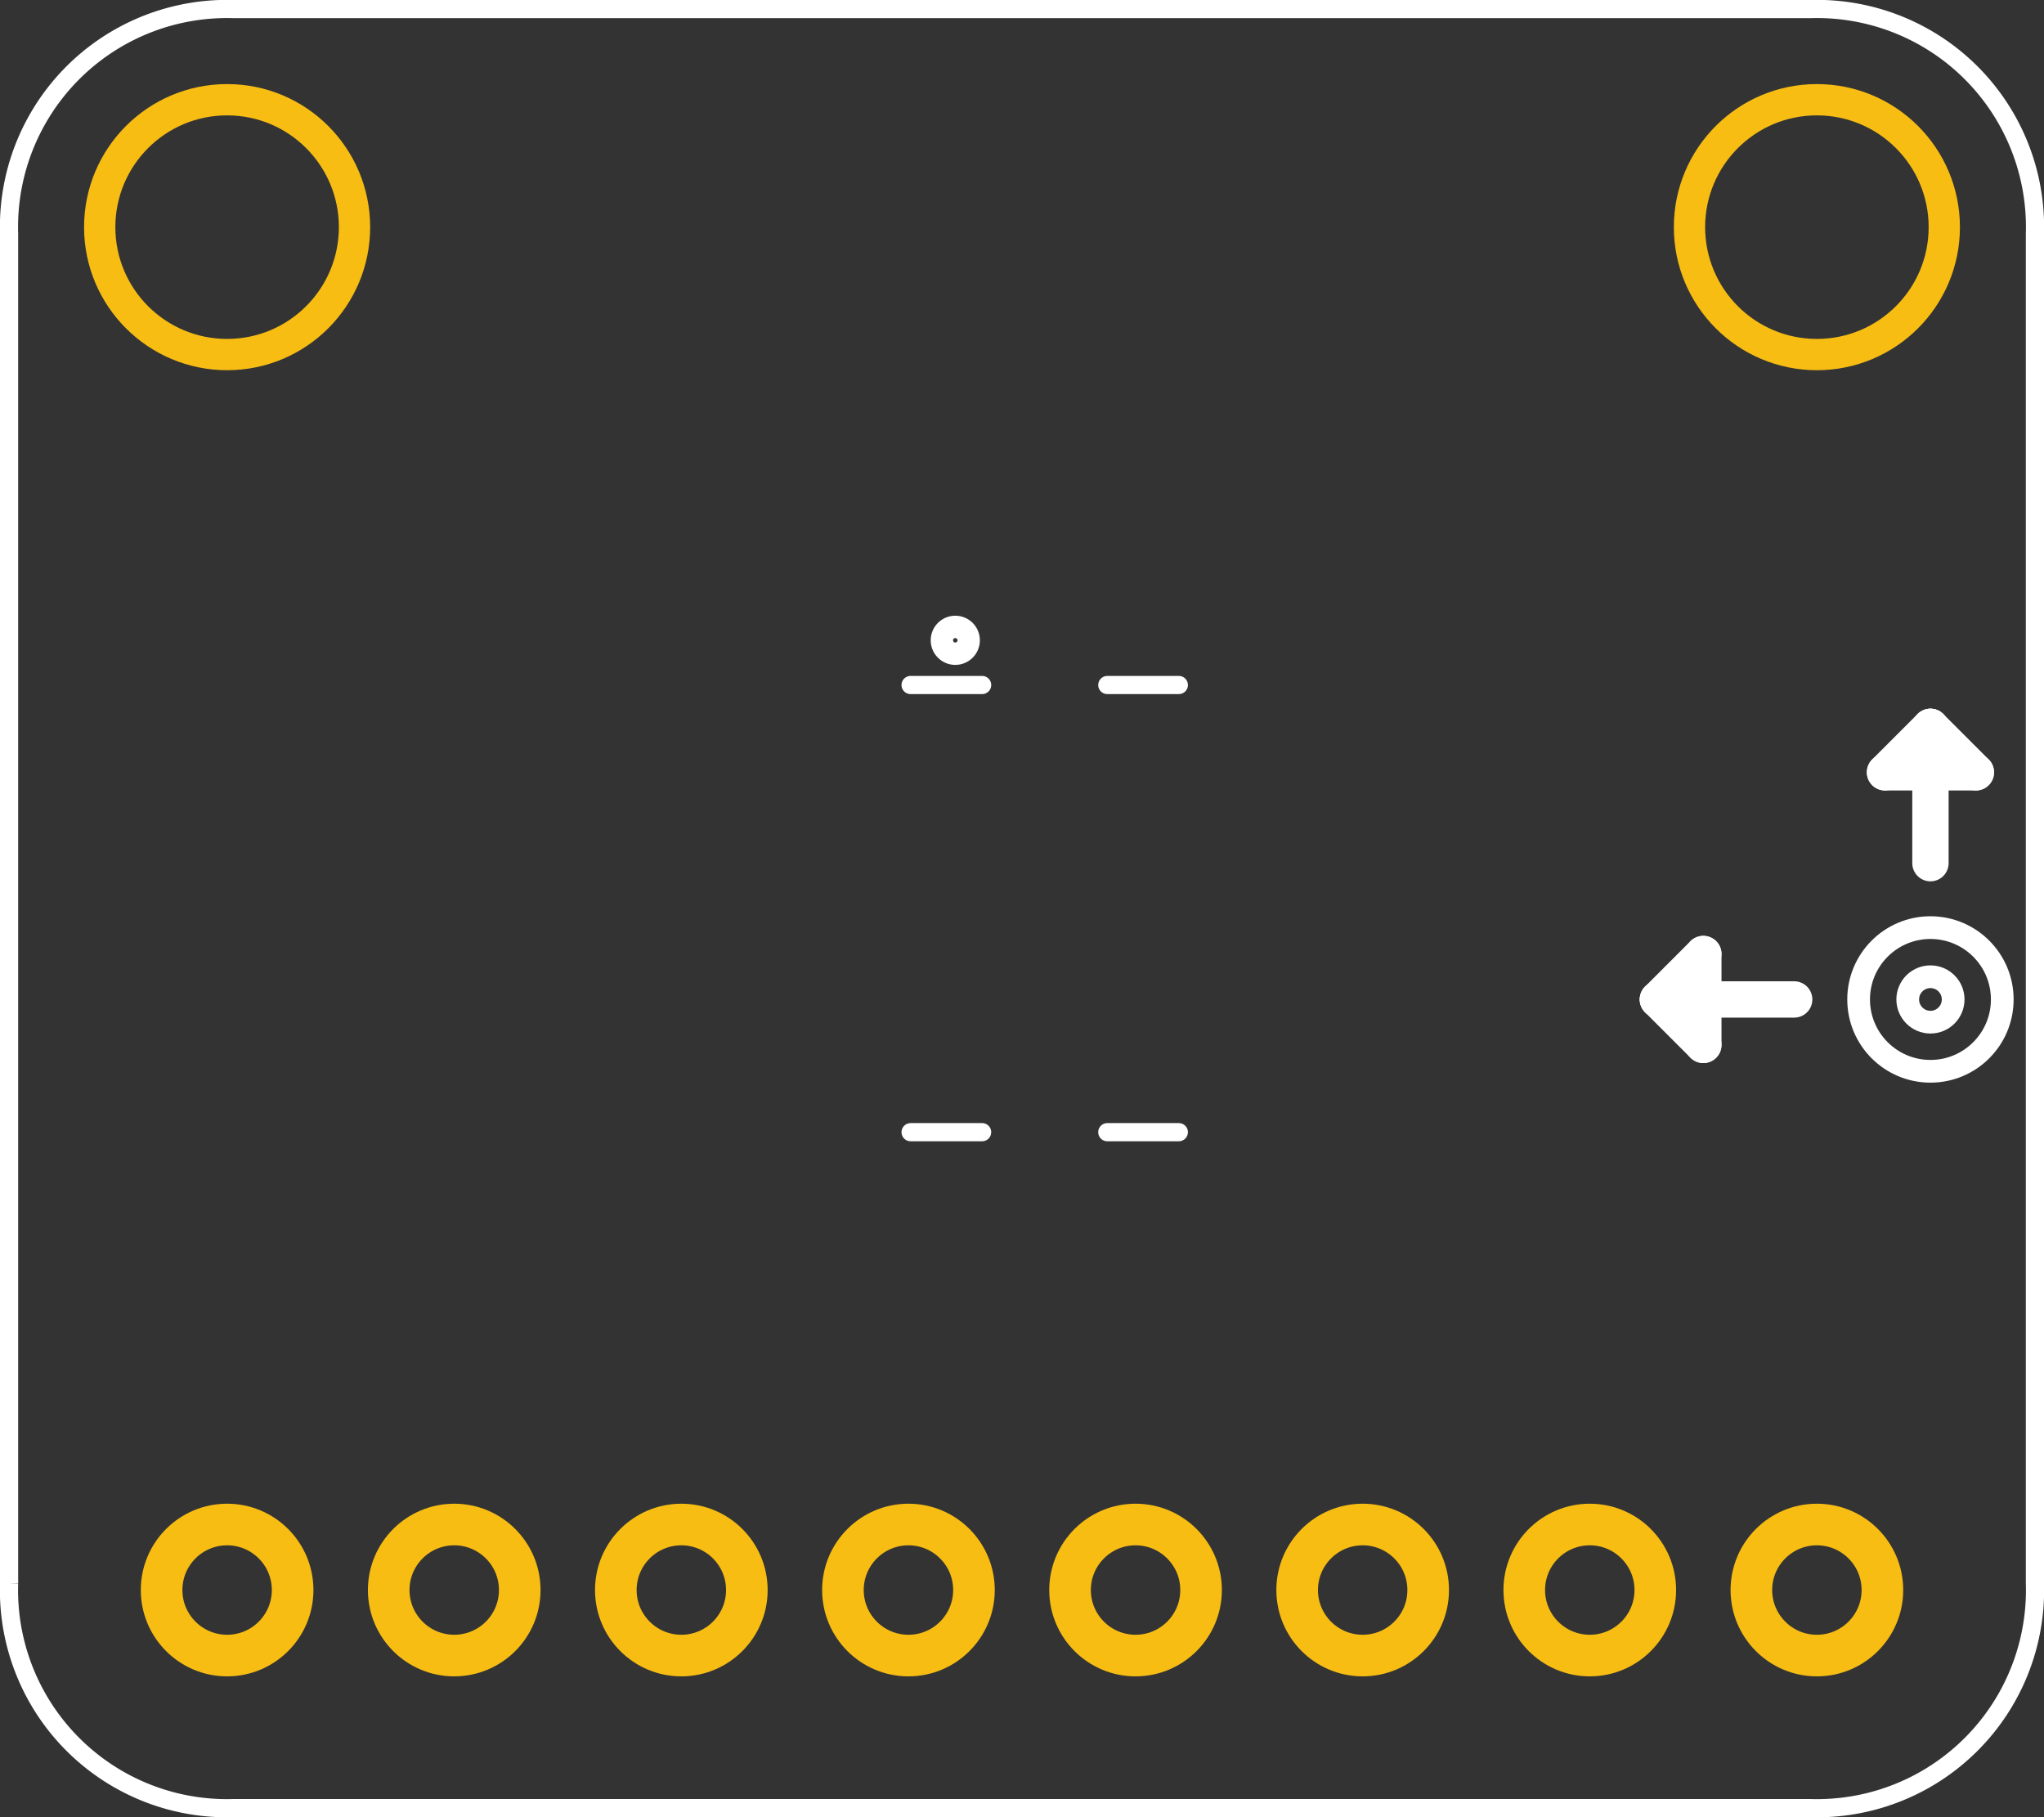 <?xml version='1.0' encoding='UTF-8' standalone='no'?>
<!-- Created with Fritzing (http://www.fritzing.org/) -->
<svg xmlns="http://www.w3.org/2000/svg" version="1.2" height="0.8in" width="0.9in" x="0in" y="0in" viewBox="0 0 64.8 57.6"  baseProfile="tiny">
    <rect x="0" y="0" width="64.8" height="57.6" fill="#333333" stroke="none"/>
    <desc >
        <referenceFile >LSM303DLHC_pcb.svg</referenceFile>
    </desc>
    <desc >Fritzing footprint generated by brd2svg</desc>
    <g gorn="0.2"  id="silkscreen">
        <path  fill="none" stroke="white" d="M0.288,50.184L0.288,7.416A6.912,6.912,0,0,1,7.424,0.288L57.376,0.288A6.912,6.912,0,0,1,64.512,7.416L64.512,50.184A6.912,6.912,0,0,1,57.376,57.312L7.424,57.312A6.912,6.912,0,0,1,0.288,50.184" stroke-width="0.576"/>
        <line stroke-linecap="round" x2="61.2" y1="27.36"  stroke="white" y2="23.04" x1="61.2" stroke-width="1.152"/>
        <line stroke-linecap="round" x2="59.76" y1="23.04"  stroke="white" y2="24.48" x1="61.2" stroke-width="1.152"/>
        <line stroke-linecap="round" x2="62.64" y1="24.48"  stroke="white" y2="24.48" x1="59.76" stroke-width="1.152"/>
        <line stroke-linecap="round" x2="61.2" y1="24.48"  stroke="white" y2="23.04" x1="62.64" stroke-width="1.152"/>
        <line stroke-linecap="round" x2="54" y1="31.68"  stroke="white" y2="33.12" x1="54" stroke-width="1.152"/>
        <line stroke-linecap="round" x2="52.56" y1="33.12"  stroke="white" y2="31.68" x1="54" stroke-width="1.152"/>
        <line stroke-linecap="round" x2="54" y1="31.68"  stroke="white" y2="30.24" x1="52.56" stroke-width="1.152"/>
        <line stroke-linecap="round" x2="54" y1="30.24"  stroke="white" y2="31.68" x1="54" stroke-width="1.152"/>
        <line stroke-linecap="round" x2="52.56" y1="31.68"  stroke="white" y2="31.68" x1="54" stroke-width="1.152"/>
        <line stroke-linecap="round" x2="54" y1="31.68"  stroke="white" y2="31.68" x1="56.88" stroke-width="1.152"/>
        <circle cy="31.68" cx="61.2"  fill="none" stroke="white" stroke-width="0.72" r="0.72"/>
        <circle cy="31.68" cx="61.2"  fill="none" stroke="white" stroke-width="0.72" r="2.277"/>
        <g >
            <title >element:JP1</title>
            <g >
                <title >package:1X08_ROUND_76</title>
            </g>
        </g>
        <g >
            <title >element:U1</title>
            <g >
                <title >package:LGA14</title>
                <line stroke-linecap="round" x2="31.136" y1="21.713"  stroke="white" y2="21.713" x1="28.868" stroke-width="0.576"/>
                <line stroke-linecap="round" x2="37.372" y1="21.713"  stroke="white" y2="21.713" x1="35.104" stroke-width="0.576"/>
                <line stroke-linecap="round" x2="35.104" y1="35.887"  stroke="white" y2="35.887" x1="37.372" stroke-width="0.576"/>
                <line stroke-linecap="round" x2="28.868" y1="35.887"  stroke="white" y2="35.887" x1="31.136" stroke-width="0.576"/>
                <circle cy="20.296" cx="30.285"  fill="none" stroke="white" stroke-width="0.709" r="0.425"/>
            </g>
        </g>
    </g>
    <g gorn="0.3"  id="copper1">
        <g gorn="0.3.0"  id="copper0">
            <circle cy="7.2" cx="57.6" gorn="0.3.0.0" connectorname="P$1"  fill="none" stroke="#F7BD13" id="connector40pad" stroke-width="0.992" r="4.039"/>
            <circle cy="50.4" cx="7.2" gorn="0.3.0.1" connectorname="SCL"  fill="none" stroke="#F7BD13" id="connector17pad" stroke-width="1.319" r="2.077"/>
            <circle cy="50.4" cx="14.4" gorn="0.3.0.2" connectorname="SDA"  fill="none" stroke="#F7BD13" id="connector18pad" stroke-width="1.319" r="2.077"/>
            <circle cy="50.4" cx="21.6" gorn="0.3.0.3" connectorname="INT2"  fill="none" stroke="#F7BD13" id="connector19pad" stroke-width="1.319" r="2.077"/>
            <circle cy="50.4" cx="28.8" gorn="0.3.0.4" connectorname="INT1"  fill="none" stroke="#F7BD13" id="connector20pad" stroke-width="1.319" r="2.077"/>
            <circle cy="50.4" cx="36" gorn="0.3.0.5" connectorname="DRDY"  fill="none" stroke="#F7BD13" id="connector21pad" stroke-width="1.319" r="2.077"/>
            <circle cy="7.2" cx="7.2" gorn="0.3.0.6" connectorname="P$1"  fill="none" stroke="#F7BD13" id="connector39pad" stroke-width="0.992" r="4.039"/>
            <circle cy="50.4" cx="43.2" gorn="0.3.0.7" connectorname="GND"  fill="none" stroke="#F7BD13" id="connector22pad" stroke-width="1.319" r="2.077"/>
            <circle cy="50.4" cx="50.4" gorn="0.3.0.8" connectorname="VIN"  fill="none" stroke="#F7BD13" id="connector23pad" stroke-width="1.319" r="2.077"/>
            <circle cy="50.4" cx="57.6" gorn="0.3.0.9" connectorname="3.3V"  fill="none" stroke="#F7BD13" id="connector24pad" stroke-width="1.319" r="2.077"/>
        </g>
    </g>
</svg>
